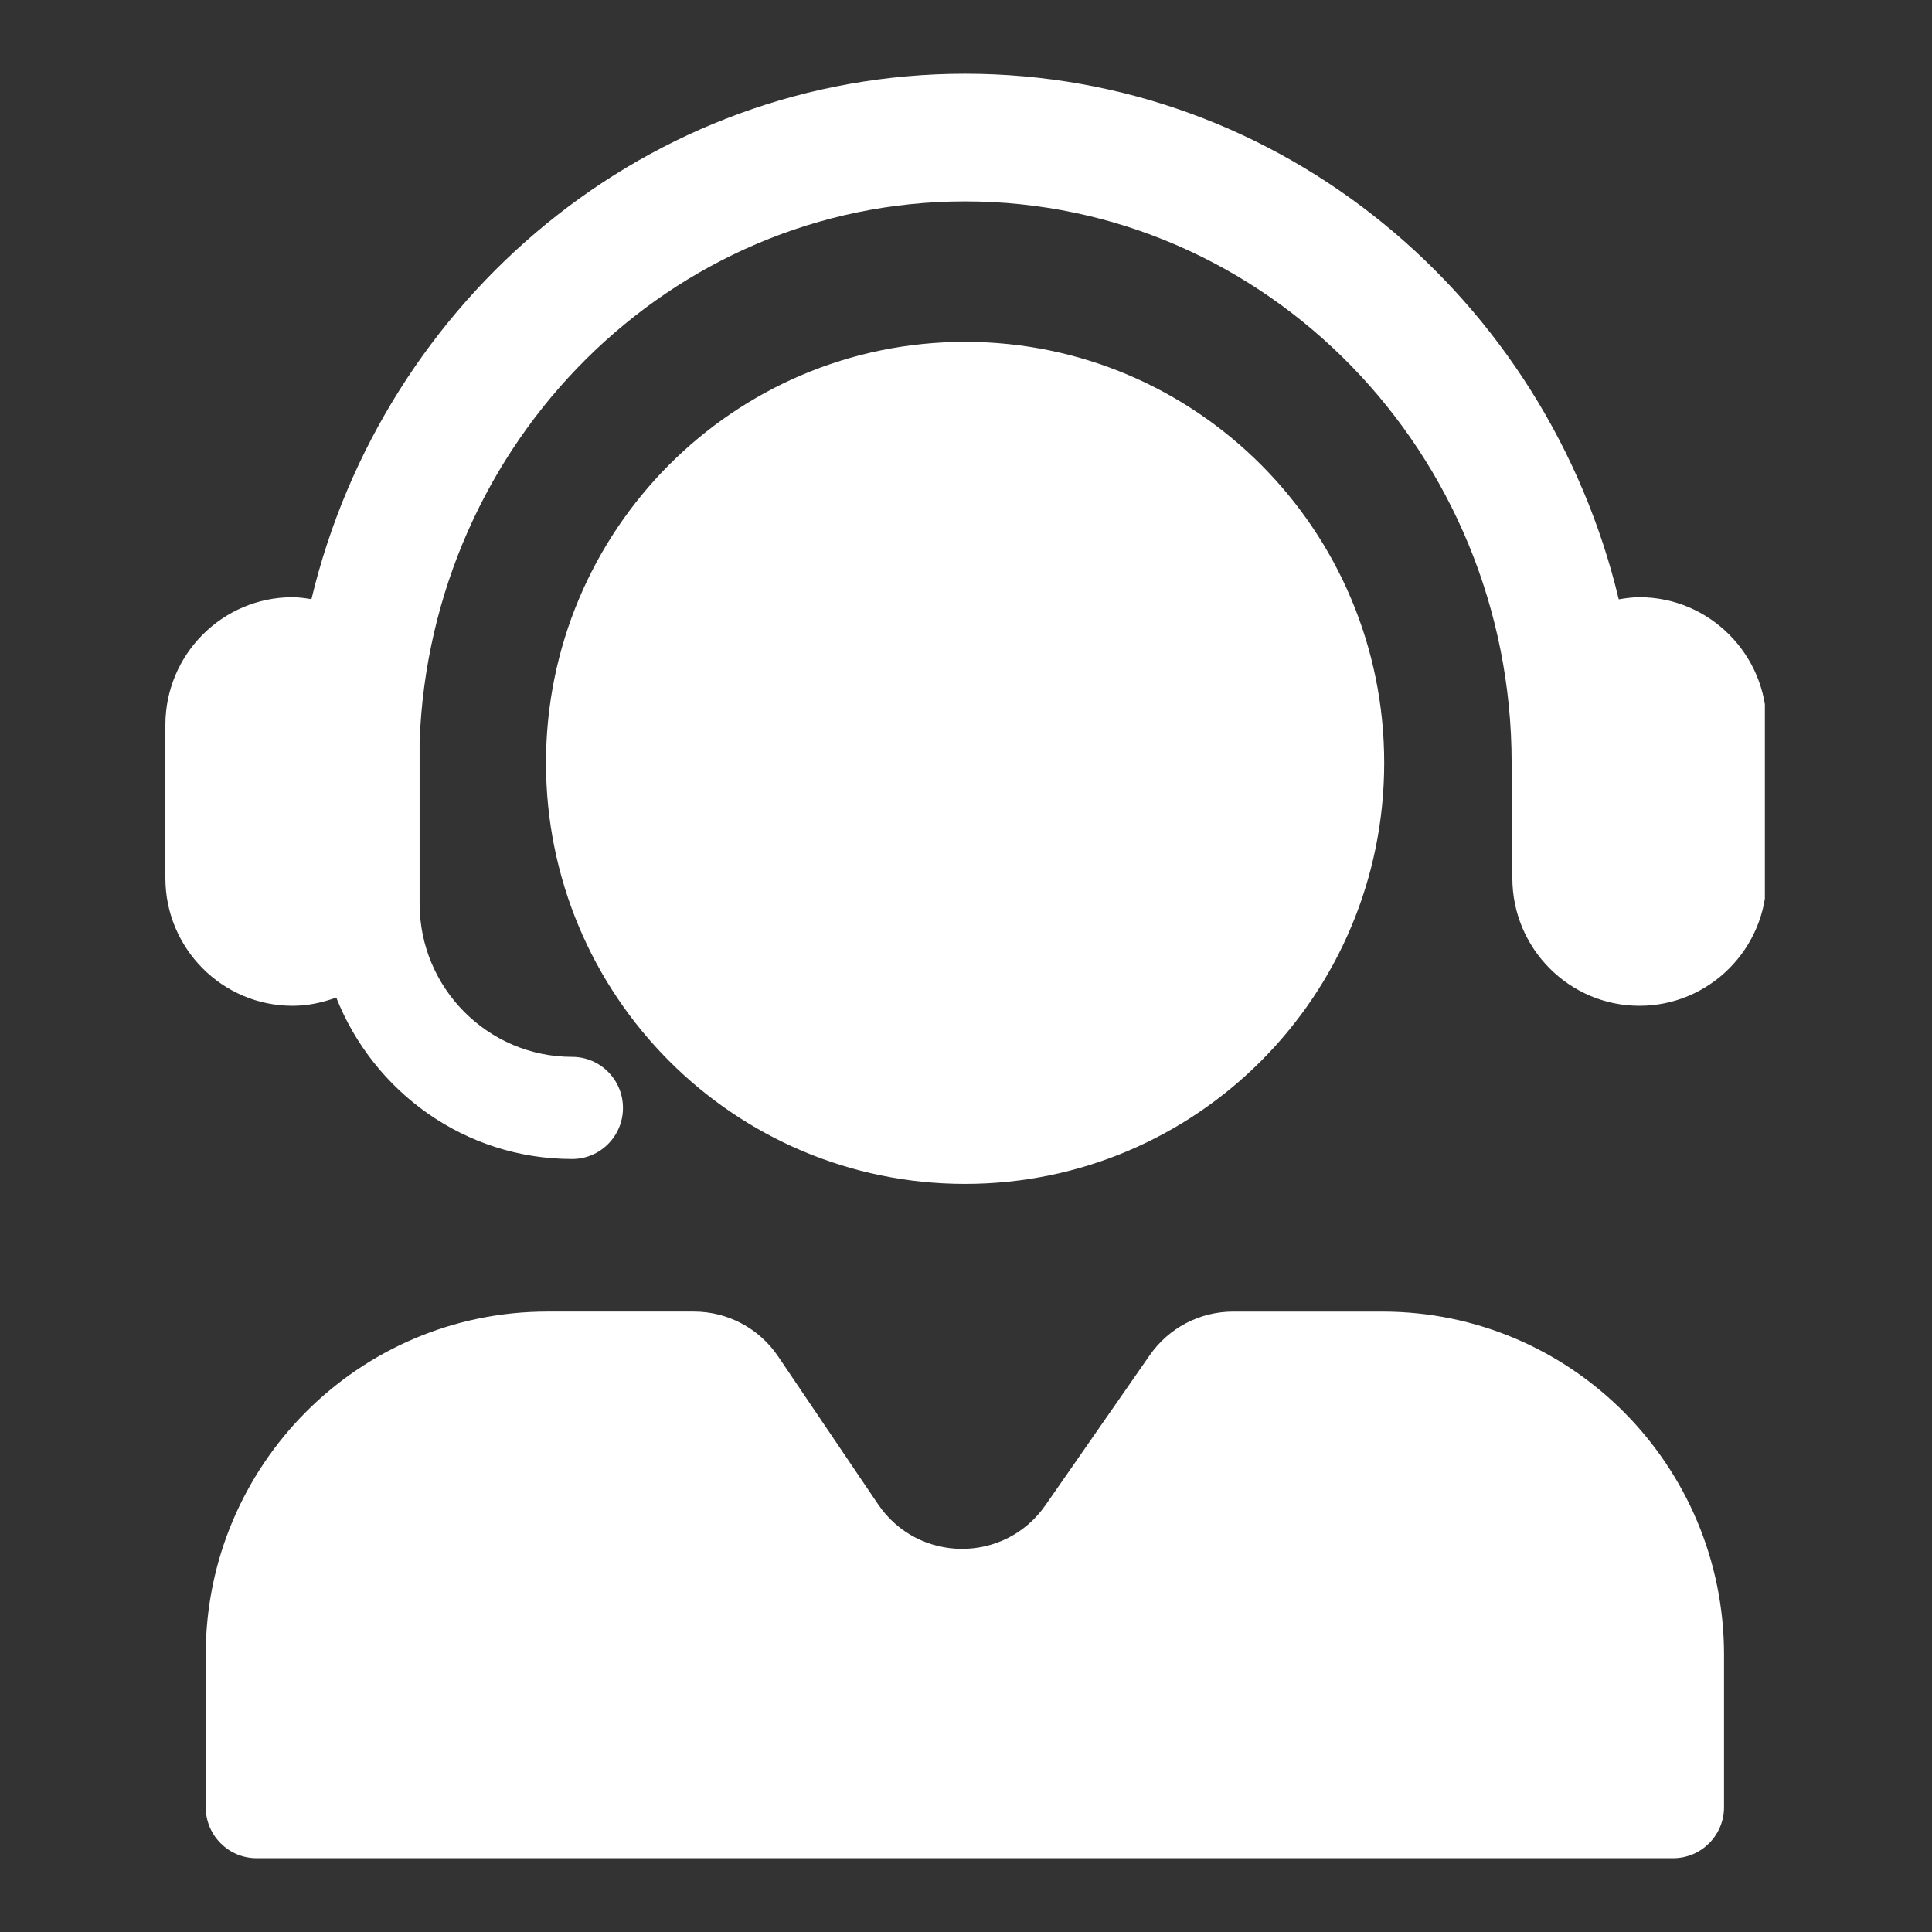 <svg xmlns="http://www.w3.org/2000/svg" xmlns:xlink="http://www.w3.org/1999/xlink" width="500" zoomAndPan="magnify" viewBox="0 0 375 375" height="500" preserveAspectRatio="xMidYMid meet" version="1.0"><rect x="0" y="0" width="375" height="375" fill="#333333" stroke="none"/><defs><clipPath id="8bd1447729"><path d="M 32.062 14.312 L 342.562 14.312 L 342.562 360.812 L 32.062 360.812 Z M 32.062 14.312 " clip-rule="nonzero"/></clipPath></defs><g clip-path="url(#8bd1447729)"><path fill="#ffffff" d="M 342.887 140.703 L 342.887 170.438 C 342.887 184.105 331.82 195.223 318.215 195.223 C 304.613 195.223 293.547 184.102 293.547 170.438 L 293.547 148.766 C 293.531 148.527 293.406 148.32 293.406 148.074 C 293.406 87.98 245.816 39.09 187.324 39.09 C 130.176 39.09 83.566 85.781 81.445 143.969 L 81.445 175.398 C 81.445 191.797 94.723 205.137 111.051 205.137 C 116.5 205.137 120.918 209.574 120.918 215.047 C 120.918 220.523 116.5 224.961 111.051 224.961 C 90.258 224.961 72.52 211.934 65.266 193.617 C 62.605 194.602 59.77 195.223 56.773 195.223 C 43.168 195.223 32.102 184.105 32.102 170.441 L 32.102 140.703 C 32.102 127.035 43.168 115.918 56.773 115.918 C 58.031 115.918 59.246 116.109 60.453 116.293 C 74.453 57.855 125.945 14.312 187.324 14.312 C 248.711 14.312 300.215 57.871 314.199 116.328 C 315.516 116.109 316.84 115.918 318.215 115.918 C 331.82 115.918 342.887 127.039 342.887 140.703 Z M 268.672 148.074 C 268.672 102.945 232.25 66.355 187.32 66.355 C 142.395 66.355 105.977 102.945 105.977 148.074 C 105.977 193.207 142.395 229.793 187.32 229.793 C 232.25 229.793 268.672 193.207 268.672 148.074 Z M 268.305 254.578 L 239.344 254.578 C 232.895 254.578 226.855 257.738 223.164 263.047 L 202.914 292.164 C 194.996 303.551 178.176 303.438 170.41 291.945 L 151.023 263.266 C 147.352 257.828 141.234 254.574 134.695 254.574 L 106.258 254.574 C 69.625 254.574 39.93 284.402 39.93 321.199 L 39.93 350.77 C 39.93 356.242 44.348 360.68 49.801 360.68 L 324.762 360.68 C 330.211 360.68 334.633 356.242 334.633 350.77 L 334.633 321.199 C 334.629 284.406 304.938 254.578 268.305 254.578 Z M 268.305 254.578 " fill-opacity="1" fill-rule="nonzero"/></g></svg>